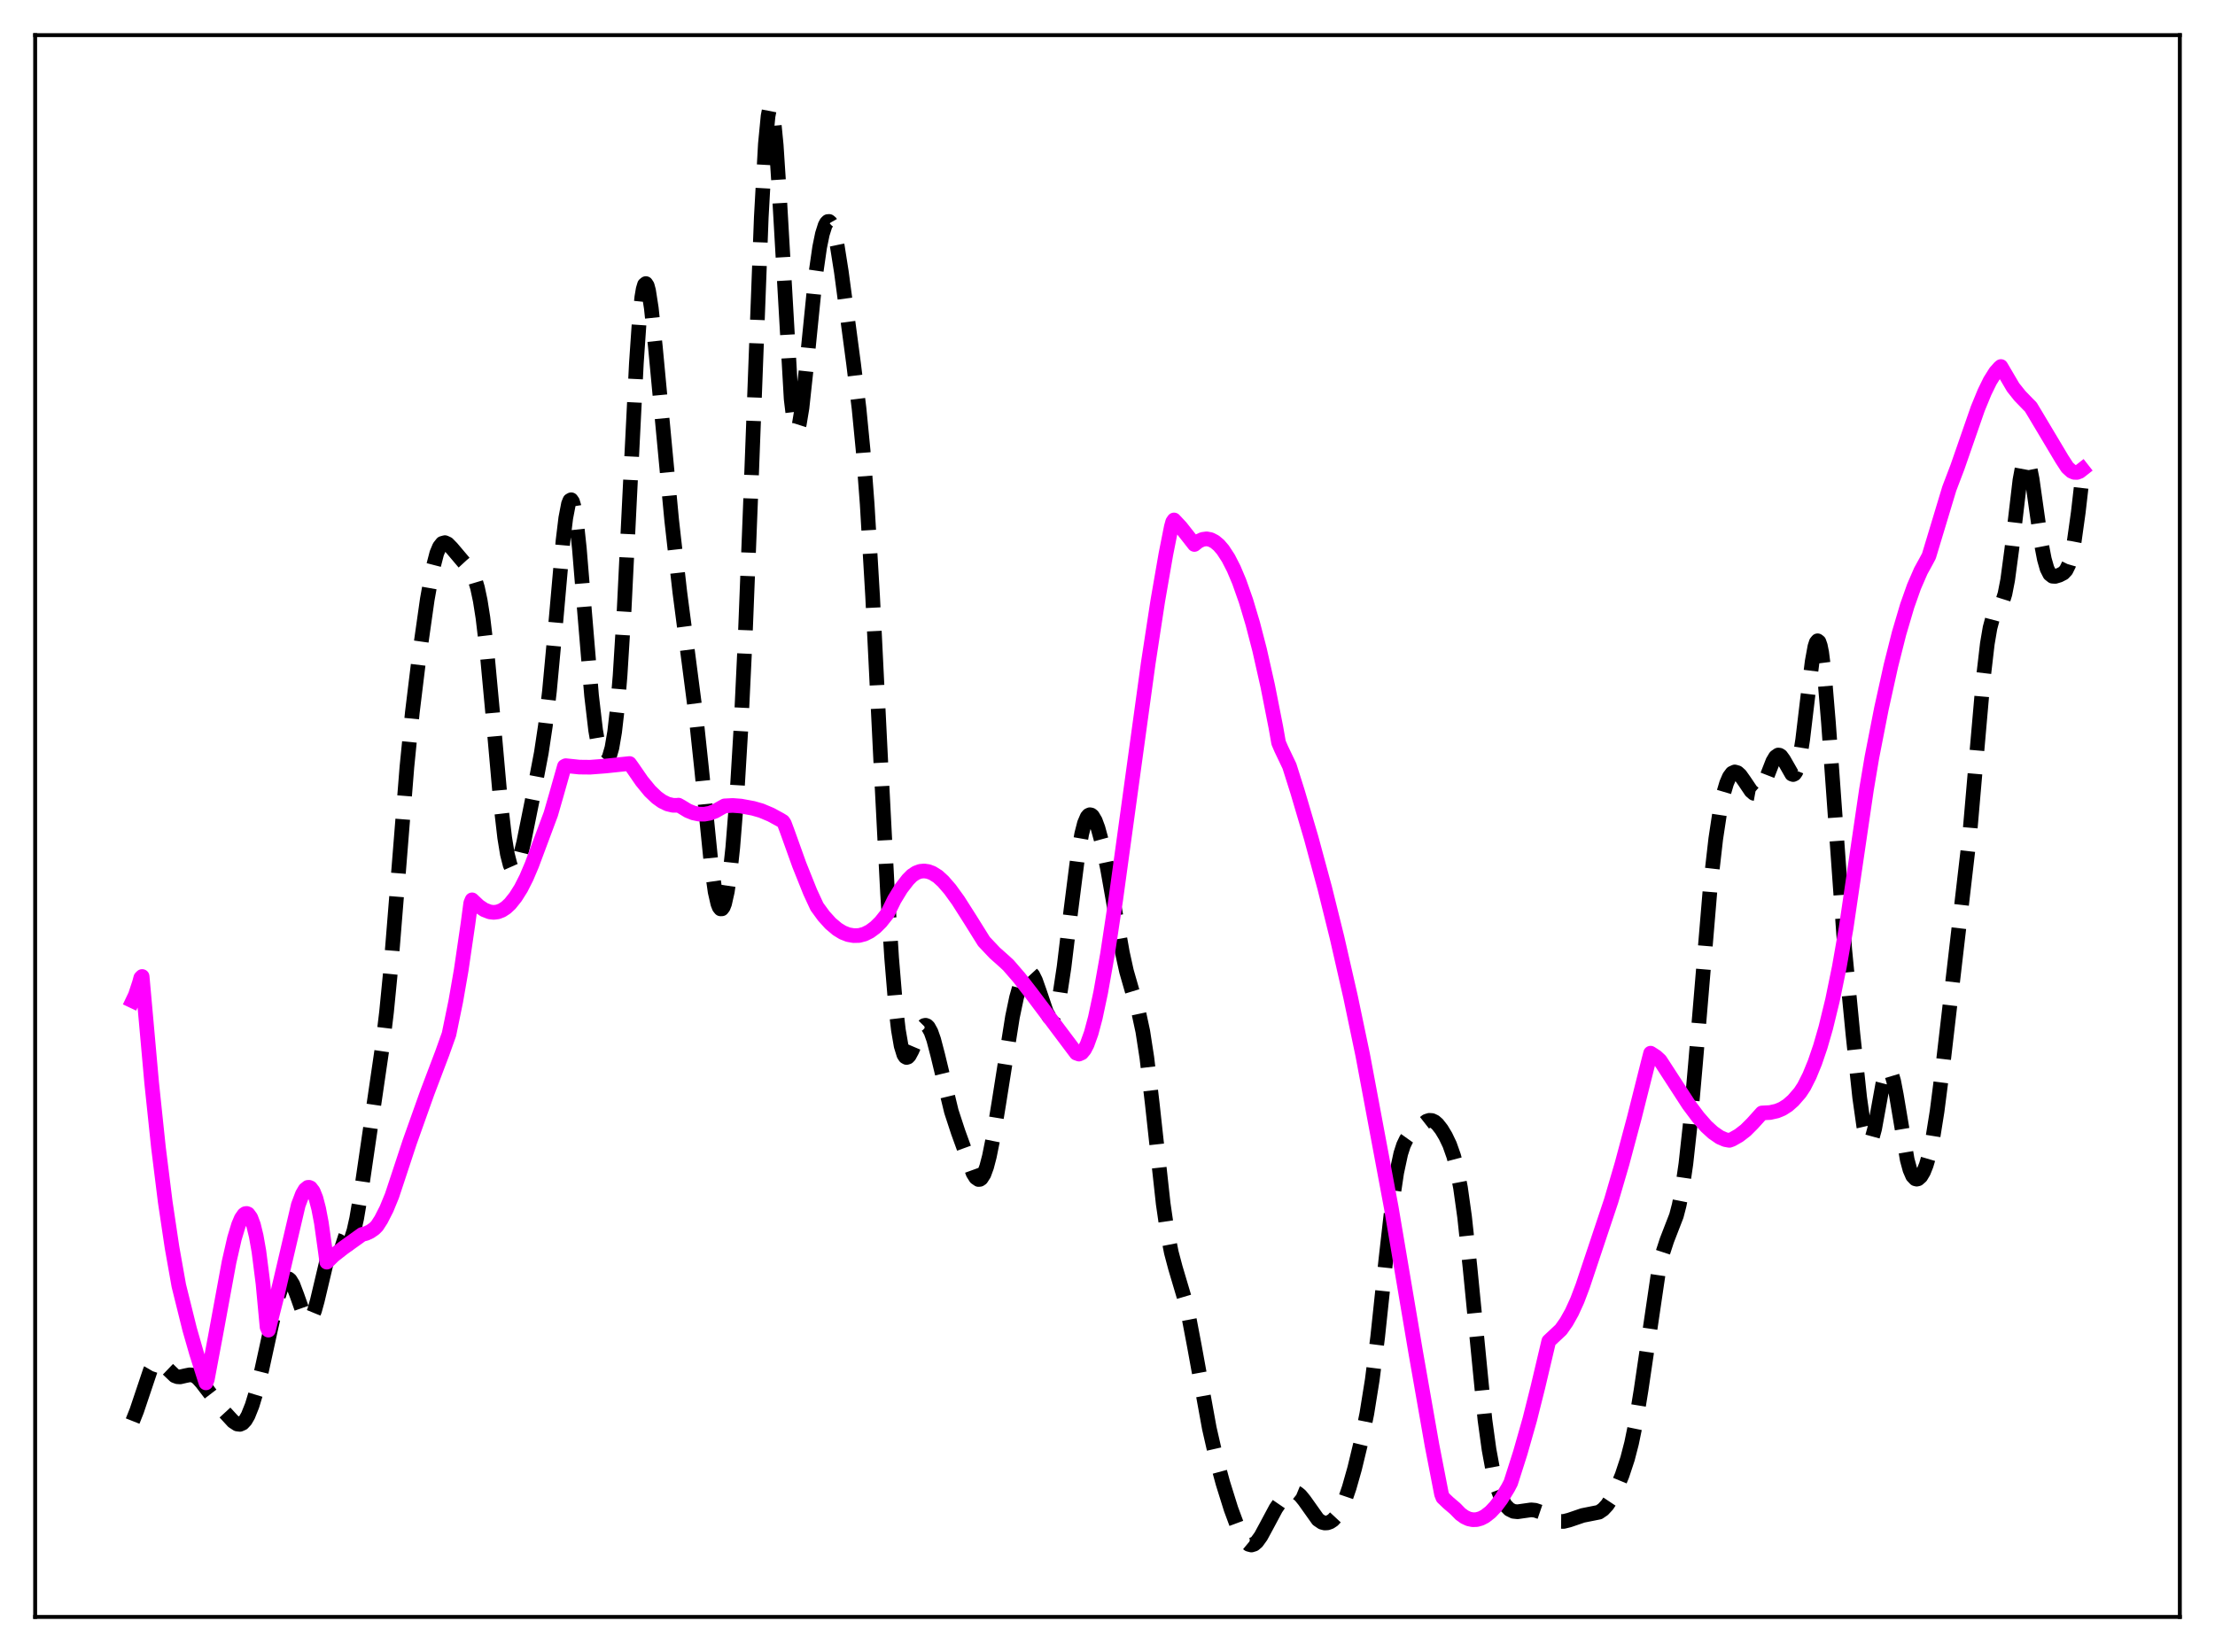 <?xml version="1.0" encoding="utf-8" standalone="no"?>
<!DOCTYPE svg PUBLIC "-//W3C//DTD SVG 1.1//EN"
  "http://www.w3.org/Graphics/SVG/1.1/DTD/svg11.dtd">
<svg xmlns:xlink="http://www.w3.org/1999/xlink" width="453.6pt" height="338.4pt" viewBox="0 0 453.6 338.4" xmlns="http://www.w3.org/2000/svg" version="1.1">
 <defs>
  <style type="text/css">*{stroke-linejoin: round; stroke-linecap: butt}</style>
 </defs>
 <g id="figure_1">
  <g id="patch_1">
   <path d="M 0 338.4 
L 453.6 338.4 
L 453.6 0 
L 0 0 
z
" style="fill: #ffffff"/>
  </g>
  <g id="axes_1">
   <g id="patch_2">
    <path d="M 7.2 331.2 
L 446.4 331.2 
L 446.4 7.2 
L 7.2 7.2 
z
" style="fill: #ffffff"/>
   </g>
   <g id="matplotlib.axis_1"/>
   <g id="matplotlib.axis_2"/>
   <g id="line2d_1">
    <path d="M 27.164 291.083 
L 27.998 288.987 
L 30.778 280.708 
L 31.334 279.755 
L 31.89 279.204 
L 32.446 279.047 
L 33.003 279.231 
L 33.559 279.67 
L 35.783 281.796 
L 36.339 282.003 
L 36.895 282.034 
L 38.007 281.778 
L 38.842 281.612 
L 39.398 281.653 
L 39.954 281.872 
L 40.51 282.284 
L 41.344 283.218 
L 45.793 289.032 
L 47.739 291.148 
L 48.573 291.69 
L 49.129 291.758 
L 49.685 291.516 
L 50.241 290.922 
L 50.797 289.964 
L 51.632 287.88 
L 52.466 285.134 
L 53.578 280.709 
L 55.524 271.789 
L 56.914 265.83 
L 57.749 263.272 
L 58.305 262.255 
L 58.583 261.987 
L 58.861 261.888 
L 59.139 261.957 
L 59.417 262.19 
L 59.973 263.103 
L 60.807 265.303 
L 62.197 269.237 
L 62.753 270.148 
L 63.031 270.352 
L 63.309 270.367 
L 63.588 270.182 
L 63.866 269.796 
L 64.422 268.445 
L 64.978 266.433 
L 67.48 255.876 
L 68.036 254.659 
L 68.592 254.088 
L 68.87 254.018 
L 69.426 254.199 
L 70.539 254.94 
L 70.817 254.997 
L 71.095 254.934 
L 71.373 254.725 
L 71.929 253.782 
L 72.485 252.065 
L 73.041 249.577 
L 73.875 244.649 
L 78.324 214.209 
L 79.158 207.282 
L 79.992 198.765 
L 81.382 181.508 
L 83.329 157.1 
L 84.441 145.922 
L 85.831 134.533 
L 87.499 122.789 
L 88.612 116.544 
L 89.446 113.327 
L 90.002 112 
L 90.558 111.302 
L 91.114 111.146 
L 91.67 111.402 
L 92.504 112.251 
L 95.007 115.211 
L 96.119 116.419 
L 96.675 117.284 
L 97.231 118.547 
L 97.787 120.4 
L 98.343 123.019 
L 98.899 126.536 
L 99.733 133.563 
L 100.846 145.555 
L 102.514 164.347 
L 103.348 171.555 
L 103.904 174.965 
L 104.46 177.141 
L 104.738 177.768 
L 105.016 178.098 
L 105.294 178.146 
L 105.572 177.933 
L 105.85 177.48 
L 106.406 175.962 
L 107.241 172.58 
L 109.187 162.936 
L 110.855 154.198 
L 111.689 148.653 
L 112.523 141.539 
L 113.636 129.554 
L 115.304 110.698 
L 115.86 106.106 
L 116.416 103.214 
L 116.694 102.52 
L 116.972 102.365 
L 117.25 102.759 
L 117.528 103.698 
L 118.084 107.116 
L 118.64 112.298 
L 119.753 125.837 
L 121.143 142.473 
L 121.977 149.584 
L 122.533 152.79 
L 123.089 154.839 
L 123.645 155.861 
L 123.923 156.019 
L 124.201 155.95 
L 124.479 155.648 
L 124.757 155.1 
L 125.314 153.173 
L 125.87 149.924 
L 126.426 145.071 
L 126.982 138.391 
L 127.816 124.893 
L 128.928 102.159 
L 130.318 74.423 
L 130.874 66.321 
L 131.431 60.876 
L 131.709 59.233 
L 131.987 58.309 
L 132.265 58.082 
L 132.543 58.509 
L 132.821 59.535 
L 133.377 63.101 
L 134.211 71.054 
L 137.548 106.527 
L 139.216 121.305 
L 140.884 134.059 
L 142.552 146.918 
L 143.665 157.37 
L 145.611 176.721 
L 146.445 182.67 
L 147.001 185.114 
L 147.279 185.819 
L 147.557 186.168 
L 147.835 186.16 
L 148.113 185.796 
L 148.391 185.08 
L 148.947 182.612 
L 149.503 178.785 
L 150.06 173.595 
L 150.894 163.134 
L 151.728 149.206 
L 152.562 131.675 
L 153.674 103.42 
L 155.899 44.509 
L 156.733 29.517 
L 157.289 23.771 
L 157.567 22.35 
L 157.845 21.927 
L 158.123 22.497 
L 158.401 24.027 
L 158.957 29.714 
L 159.513 38.253 
L 162.015 81.737 
L 162.572 86.337 
L 162.85 87.527 
L 163.128 87.987 
L 163.406 87.755 
L 163.684 86.887 
L 164.24 83.536 
L 165.074 75.804 
L 167.02 56.436 
L 167.854 50.639 
L 168.411 47.928 
L 168.967 46.166 
L 169.245 45.648 
L 169.523 45.377 
L 169.801 45.358 
L 170.079 45.592 
L 170.357 46.081 
L 170.913 47.803 
L 171.469 50.438 
L 172.303 55.728 
L 174.806 74.552 
L 175.918 83.658 
L 176.752 92.238 
L 177.586 103.27 
L 178.698 122.136 
L 180.366 155.962 
L 181.757 182.952 
L 182.591 196.177 
L 183.425 206.233 
L 183.981 210.998 
L 184.537 214.224 
L 185.093 216.028 
L 185.371 216.456 
L 185.649 216.609 
L 185.927 216.522 
L 186.205 216.23 
L 186.762 215.187 
L 188.708 210.623 
L 189.264 210.061 
L 189.542 210.003 
L 189.82 210.105 
L 190.098 210.369 
L 190.654 211.373 
L 191.21 212.953 
L 192.044 216.137 
L 194.825 227.652 
L 196.215 231.896 
L 199.274 240.33 
L 199.83 241.22 
L 200.386 241.604 
L 200.664 241.575 
L 200.942 241.386 
L 201.498 240.517 
L 202.054 238.997 
L 202.61 236.869 
L 203.444 232.714 
L 204.556 225.916 
L 207.337 208.314 
L 208.171 204.335 
L 209.005 201.379 
L 209.561 200.043 
L 210.117 199.25 
L 210.395 199.064 
L 210.673 199.02 
L 210.951 199.119 
L 211.508 199.728 
L 212.064 200.84 
L 212.898 203.199 
L 214.288 207.316 
L 214.844 208.3 
L 215.122 208.528 
L 215.4 208.545 
L 215.678 208.333 
L 215.956 207.879 
L 216.512 206.219 
L 217.068 203.586 
L 217.903 198.076 
L 219.293 186.546 
L 220.683 175.609 
L 221.517 170.818 
L 222.073 168.649 
L 222.629 167.347 
L 222.907 167.013 
L 223.185 166.881 
L 223.463 166.938 
L 223.742 167.172 
L 224.298 168.119 
L 224.854 169.613 
L 225.688 172.667 
L 226.8 177.911 
L 228.19 185.765 
L 229.858 195.179 
L 230.693 198.965 
L 231.805 202.837 
L 233.195 207.385 
L 234.029 211.268 
L 234.863 216.672 
L 235.975 226.134 
L 238.2 246.522 
L 239.034 252.271 
L 239.868 256.536 
L 240.702 259.682 
L 242.649 266.234 
L 243.483 269.885 
L 244.595 275.744 
L 247.653 292.564 
L 249.044 298.657 
L 250.434 303.797 
L 252.102 309.13 
L 253.492 312.873 
L 254.326 314.637 
L 255.161 315.869 
L 255.717 316.329 
L 256.273 316.473 
L 256.829 316.3 
L 257.385 315.832 
L 258.219 314.677 
L 259.331 312.622 
L 261.278 308.982 
L 262.39 307.358 
L 263.224 306.437 
L 264.058 305.828 
L 264.614 305.636 
L 265.17 305.645 
L 265.726 305.874 
L 266.282 306.321 
L 267.117 307.343 
L 269.897 311.259 
L 270.731 311.82 
L 271.287 311.964 
L 271.843 311.933 
L 272.399 311.733 
L 272.955 311.365 
L 273.79 310.468 
L 274.624 309.092 
L 275.458 307.181 
L 276.292 304.743 
L 277.404 300.816 
L 278.794 295.062 
L 279.907 289.557 
L 281.019 282.638 
L 282.131 273.837 
L 283.799 258.077 
L 285.189 245.786 
L 286.024 240.191 
L 286.858 236.298 
L 287.414 234.577 
L 287.97 233.411 
L 288.526 232.633 
L 289.36 231.84 
L 292.141 229.658 
L 292.697 229.482 
L 293.253 229.518 
L 293.809 229.784 
L 294.365 230.268 
L 295.199 231.333 
L 296.033 232.72 
L 296.867 234.465 
L 297.701 236.827 
L 298.258 238.953 
L 299.092 243.293 
L 299.926 249.26 
L 301.038 259.626 
L 304.097 290.852 
L 304.931 296.913 
L 305.765 301.457 
L 306.599 304.681 
L 307.433 306.874 
L 308.267 308.303 
L 309.101 309.158 
L 309.935 309.573 
L 310.77 309.663 
L 311.882 309.502 
L 313.55 309.267 
L 314.384 309.348 
L 315.496 309.727 
L 316.887 310.512 
L 318.555 311.411 
L 319.389 311.632 
L 320.223 311.64 
L 321.335 311.364 
L 324.116 310.415 
L 327.452 309.749 
L 328.286 309.184 
L 329.121 308.285 
L 329.955 307.034 
L 331.067 304.867 
L 332.179 302.179 
L 333.291 298.818 
L 334.125 295.597 
L 334.96 291.539 
L 336.072 284.705 
L 339.686 260.169 
L 340.52 256.613 
L 341.355 254.054 
L 343.301 249.033 
L 343.857 246.905 
L 344.413 244.105 
L 345.247 238.38 
L 346.081 230.741 
L 347.194 218.103 
L 350.252 181.545 
L 351.364 171.8 
L 352.198 166.288 
L 353.032 162.286 
L 353.589 160.409 
L 354.145 159.121 
L 354.701 158.374 
L 355.257 158.115 
L 355.813 158.277 
L 356.369 158.78 
L 357.203 159.954 
L 358.593 162.02 
L 359.149 162.497 
L 359.706 162.598 
L 360.262 162.252 
L 360.818 161.449 
L 361.652 159.55 
L 363.042 155.977 
L 363.598 155.042 
L 364.154 154.653 
L 364.432 154.688 
L 364.71 154.873 
L 365.266 155.633 
L 366.935 158.555 
L 367.213 158.655 
L 367.491 158.52 
L 367.769 158.114 
L 368.047 157.412 
L 368.603 155.068 
L 369.159 151.534 
L 370.271 142.204 
L 371.105 135.502 
L 371.661 132.458 
L 371.94 131.596 
L 372.218 131.252 
L 372.496 131.465 
L 372.774 132.256 
L 373.052 133.627 
L 373.608 138.024 
L 374.442 148.021 
L 377.778 194.498 
L 379.447 211.772 
L 380.837 224.822 
L 381.671 230.706 
L 382.227 233.085 
L 382.505 233.713 
L 382.783 233.946 
L 383.061 233.789 
L 383.339 233.259 
L 383.895 231.233 
L 384.73 226.662 
L 385.564 222.047 
L 386.12 219.92 
L 386.398 219.305 
L 386.676 219.034 
L 386.954 219.118 
L 387.232 219.554 
L 387.788 221.401 
L 388.344 224.281 
L 390.569 237.542 
L 391.125 239.588 
L 391.681 240.873 
L 392.237 241.463 
L 392.515 241.532 
L 392.793 241.467 
L 393.349 240.978 
L 393.905 240.044 
L 394.461 238.658 
L 395.017 236.769 
L 395.851 232.873 
L 396.686 227.644 
L 397.798 218.962 
L 403.359 171.05 
L 404.749 154.975 
L 406.139 139.049 
L 406.973 131.871 
L 407.529 128.601 
L 408.085 126.524 
L 408.641 125.373 
L 410.032 123.417 
L 410.588 121.646 
L 411.144 118.792 
L 411.978 112.55 
L 413.646 98.365 
L 414.202 95.357 
L 414.48 94.461 
L 414.758 94.01 
L 415.037 94.012 
L 415.315 94.458 
L 415.593 95.319 
L 416.149 98.094 
L 417.261 105.968 
L 418.095 111.651 
L 418.651 114.531 
L 419.207 116.491 
L 419.763 117.591 
L 420.319 118.031 
L 420.875 118.066 
L 421.71 117.817 
L 422.544 117.386 
L 423.1 116.793 
L 423.656 115.667 
L 424.212 113.757 
L 424.768 110.911 
L 425.602 104.943 
L 426.436 97.671 
L 426.436 97.671 
" clip-path="url(#p962f71c481)" style="fill: none; stroke-dasharray: 11.1,4.8; stroke-dashoffset: 0; stroke: #000000; stroke-width: 3"/>
   </g>
   <g id="line2d_2">
    <path d="M 27.164 205.015 
L 27.72 203.845 
L 28.554 201.316 
L 28.832 200.284 
L 29.11 200.014 
L 29.666 206.209 
L 31.056 221.773 
L 32.446 235.017 
L 33.837 246.187 
L 35.227 255.504 
L 36.617 263.339 
L 38.842 272.305 
L 40.232 277.152 
L 42.178 283.259 
L 42.456 282.537 
L 44.124 273.65 
L 46.905 258.516 
L 48.017 253.646 
L 48.851 250.886 
L 49.407 249.576 
L 49.963 248.78 
L 50.241 248.59 
L 50.519 248.553 
L 50.797 248.661 
L 51.354 249.413 
L 51.91 250.899 
L 52.466 253.184 
L 53.022 256.335 
L 53.856 262.904 
L 54.69 271.826 
L 54.968 272.458 
L 55.524 270.2 
L 56.636 265.819 
L 61.085 246.823 
L 61.919 244.613 
L 62.475 243.666 
L 63.031 243.213 
L 63.309 243.197 
L 63.588 243.314 
L 64.144 244.038 
L 64.7 245.434 
L 65.256 247.562 
L 65.812 250.479 
L 66.646 256.455 
L 66.924 258.533 
L 68.314 257.165 
L 70.261 255.643 
L 74.153 252.853 
L 74.987 252.643 
L 75.822 252.251 
L 76.656 251.667 
L 77.212 251.107 
L 78.046 249.813 
L 79.158 247.632 
L 80.27 244.918 
L 81.382 241.563 
L 83.885 233.972 
L 87.499 223.817 
L 90.558 215.746 
L 91.948 211.845 
L 93.338 205.086 
L 94.451 198.69 
L 95.841 189.178 
L 96.397 184.981 
L 96.675 184.317 
L 98.065 185.626 
L 99.177 186.365 
L 100.289 186.792 
L 101.124 186.889 
L 101.958 186.779 
L 102.792 186.456 
L 103.626 185.909 
L 104.46 185.132 
L 105.572 183.742 
L 106.685 181.972 
L 107.797 179.781 
L 108.909 177.165 
L 112.802 166.73 
L 113.914 162.867 
L 115.582 156.977 
L 115.86 156.835 
L 118.64 157.127 
L 120.865 157.151 
L 123.923 156.918 
L 128.928 156.394 
L 129.484 157.166 
L 131.431 159.991 
L 133.099 162.025 
L 134.489 163.354 
L 135.601 164.151 
L 136.713 164.693 
L 137.826 164.956 
L 138.66 164.957 
L 138.938 164.915 
L 139.494 165.223 
L 140.884 166.067 
L 141.996 166.517 
L 143.108 166.753 
L 144.221 166.773 
L 145.333 166.576 
L 146.445 166.161 
L 147.557 165.528 
L 148.391 165.066 
L 150.06 164.982 
L 151.728 165.108 
L 154.23 165.571 
L 155.899 166.05 
L 157.845 166.869 
L 159.791 167.927 
L 160.347 168.271 
L 160.625 168.693 
L 161.181 170.174 
L 163.684 177.149 
L 165.908 182.702 
L 167.298 185.71 
L 168.689 187.618 
L 170.079 189.157 
L 171.469 190.329 
L 172.581 191.009 
L 173.693 191.447 
L 174.806 191.645 
L 175.918 191.621 
L 177.03 191.331 
L 178.142 190.774 
L 179.254 189.95 
L 180.366 188.851 
L 181.757 187.098 
L 183.147 184.27 
L 184.537 181.986 
L 185.927 180.188 
L 186.762 179.344 
L 187.596 178.79 
L 188.43 178.478 
L 189.264 178.401 
L 190.098 178.523 
L 190.932 178.834 
L 192.044 179.527 
L 193.157 180.544 
L 194.547 182.149 
L 196.215 184.452 
L 198.717 188.385 
L 201.498 192.84 
L 203.722 195.196 
L 205.669 196.929 
L 206.503 197.7 
L 208.727 200.273 
L 211.229 203.497 
L 220.405 215.713 
L 220.961 215.914 
L 221.517 215.668 
L 222.073 214.999 
L 222.629 213.928 
L 223.463 211.611 
L 224.298 208.489 
L 225.41 203.256 
L 226.8 195.434 
L 228.468 184.391 
L 231.249 164.149 
L 235.141 135.842 
L 237.088 123.12 
L 238.756 113.505 
L 239.868 107.907 
L 240.146 106.905 
L 240.424 106.501 
L 241.814 107.986 
L 243.483 110.106 
L 244.595 111.526 
L 245.429 110.866 
L 246.263 110.483 
L 247.097 110.369 
L 247.931 110.529 
L 248.766 110.962 
L 249.6 111.659 
L 250.434 112.627 
L 251.546 114.331 
L 252.658 116.502 
L 253.77 119.14 
L 255.161 123.09 
L 256.551 127.743 
L 257.941 133.099 
L 259.609 140.5 
L 261.278 148.959 
L 261.834 152.128 
L 262.39 153.422 
L 264.058 156.916 
L 265.726 162.193 
L 268.507 171.621 
L 271.287 181.899 
L 273.79 191.999 
L 276.57 204.177 
L 279.072 216.134 
L 284.911 247.352 
L 289.916 277.006 
L 293.253 296.031 
L 295.199 306.046 
L 295.477 306.75 
L 296.589 307.815 
L 297.98 308.997 
L 299.092 310.135 
L 299.926 310.734 
L 300.76 311.12 
L 301.594 311.293 
L 302.428 311.262 
L 303.262 311.024 
L 304.097 310.595 
L 305.209 309.731 
L 306.321 308.55 
L 307.433 307.06 
L 308.823 304.78 
L 309.379 303.712 
L 311.326 297.602 
L 313.272 290.765 
L 314.94 284.121 
L 317.165 274.703 
L 319.667 272.361 
L 320.779 270.781 
L 321.891 268.796 
L 323.004 266.354 
L 324.116 263.412 
L 329.955 245.927 
L 332.179 238.326 
L 334.681 228.959 
L 337.462 217.896 
L 338.018 215.726 
L 339.13 216.444 
L 339.964 217.21 
L 341.355 219.353 
L 345.803 226.212 
L 347.75 228.82 
L 349.418 230.727 
L 350.808 231.995 
L 352.198 232.957 
L 353.311 233.433 
L 354.145 233.584 
L 354.701 233.384 
L 356.091 232.594 
L 357.481 231.523 
L 358.871 230.133 
L 360.818 227.97 
L 362.486 227.883 
L 363.876 227.572 
L 364.988 227.11 
L 366.101 226.404 
L 367.213 225.424 
L 368.603 223.829 
L 369.437 222.566 
L 370.549 220.363 
L 371.661 217.65 
L 372.774 214.387 
L 373.886 210.537 
L 375.276 204.833 
L 376.666 198.055 
L 378.057 190.108 
L 379.169 182.541 
L 382.227 161.72 
L 383.339 155.11 
L 385.286 145.155 
L 387.232 136.347 
L 388.9 129.732 
L 390.569 124.089 
L 391.959 120.158 
L 393.349 116.956 
L 394.461 114.929 
L 395.017 113.882 
L 399.188 100.073 
L 400.856 95.691 
L 405.027 83.684 
L 406.417 80.305 
L 407.529 78.032 
L 408.641 76.253 
L 409.476 75.309 
L 409.754 75.074 
L 412.256 79.338 
L 413.646 81.081 
L 415.315 82.806 
L 415.871 83.359 
L 416.705 84.744 
L 422.266 94.058 
L 423.378 95.768 
L 424.212 96.517 
L 424.768 96.754 
L 425.324 96.773 
L 425.88 96.568 
L 426.436 96.132 
L 426.436 96.132 
" clip-path="url(#p962f71c481)" style="fill: none; stroke: #ff00ff; stroke-width: 3; stroke-linecap: square"/>
   </g>
   <g id="patch_3">
    <path d="M 7.2 331.2 
L 7.2 7.2 
" style="fill: none; stroke: #000000; stroke-width: 0.8; stroke-linejoin: miter; stroke-linecap: square"/>
   </g>
   <g id="patch_4">
    <path d="M 446.4 331.2 
L 446.4 7.2 
" style="fill: none; stroke: #000000; stroke-width: 0.8; stroke-linejoin: miter; stroke-linecap: square"/>
   </g>
   <g id="patch_5">
    <path d="M 7.2 331.2 
L 446.4 331.2 
" style="fill: none; stroke: #000000; stroke-width: 0.8; stroke-linejoin: miter; stroke-linecap: square"/>
   </g>
   <g id="patch_6">
    <path d="M 7.2 7.2 
L 446.4 7.2 
" style="fill: none; stroke: #000000; stroke-width: 0.8; stroke-linejoin: miter; stroke-linecap: square"/>
   </g>
  </g>
 </g>
 <defs>
  <clipPath id="p962f71c481">
   <rect x="7.2" y="7.2" width="439.2" height="324"/>
  </clipPath>
 </defs>
</svg>
